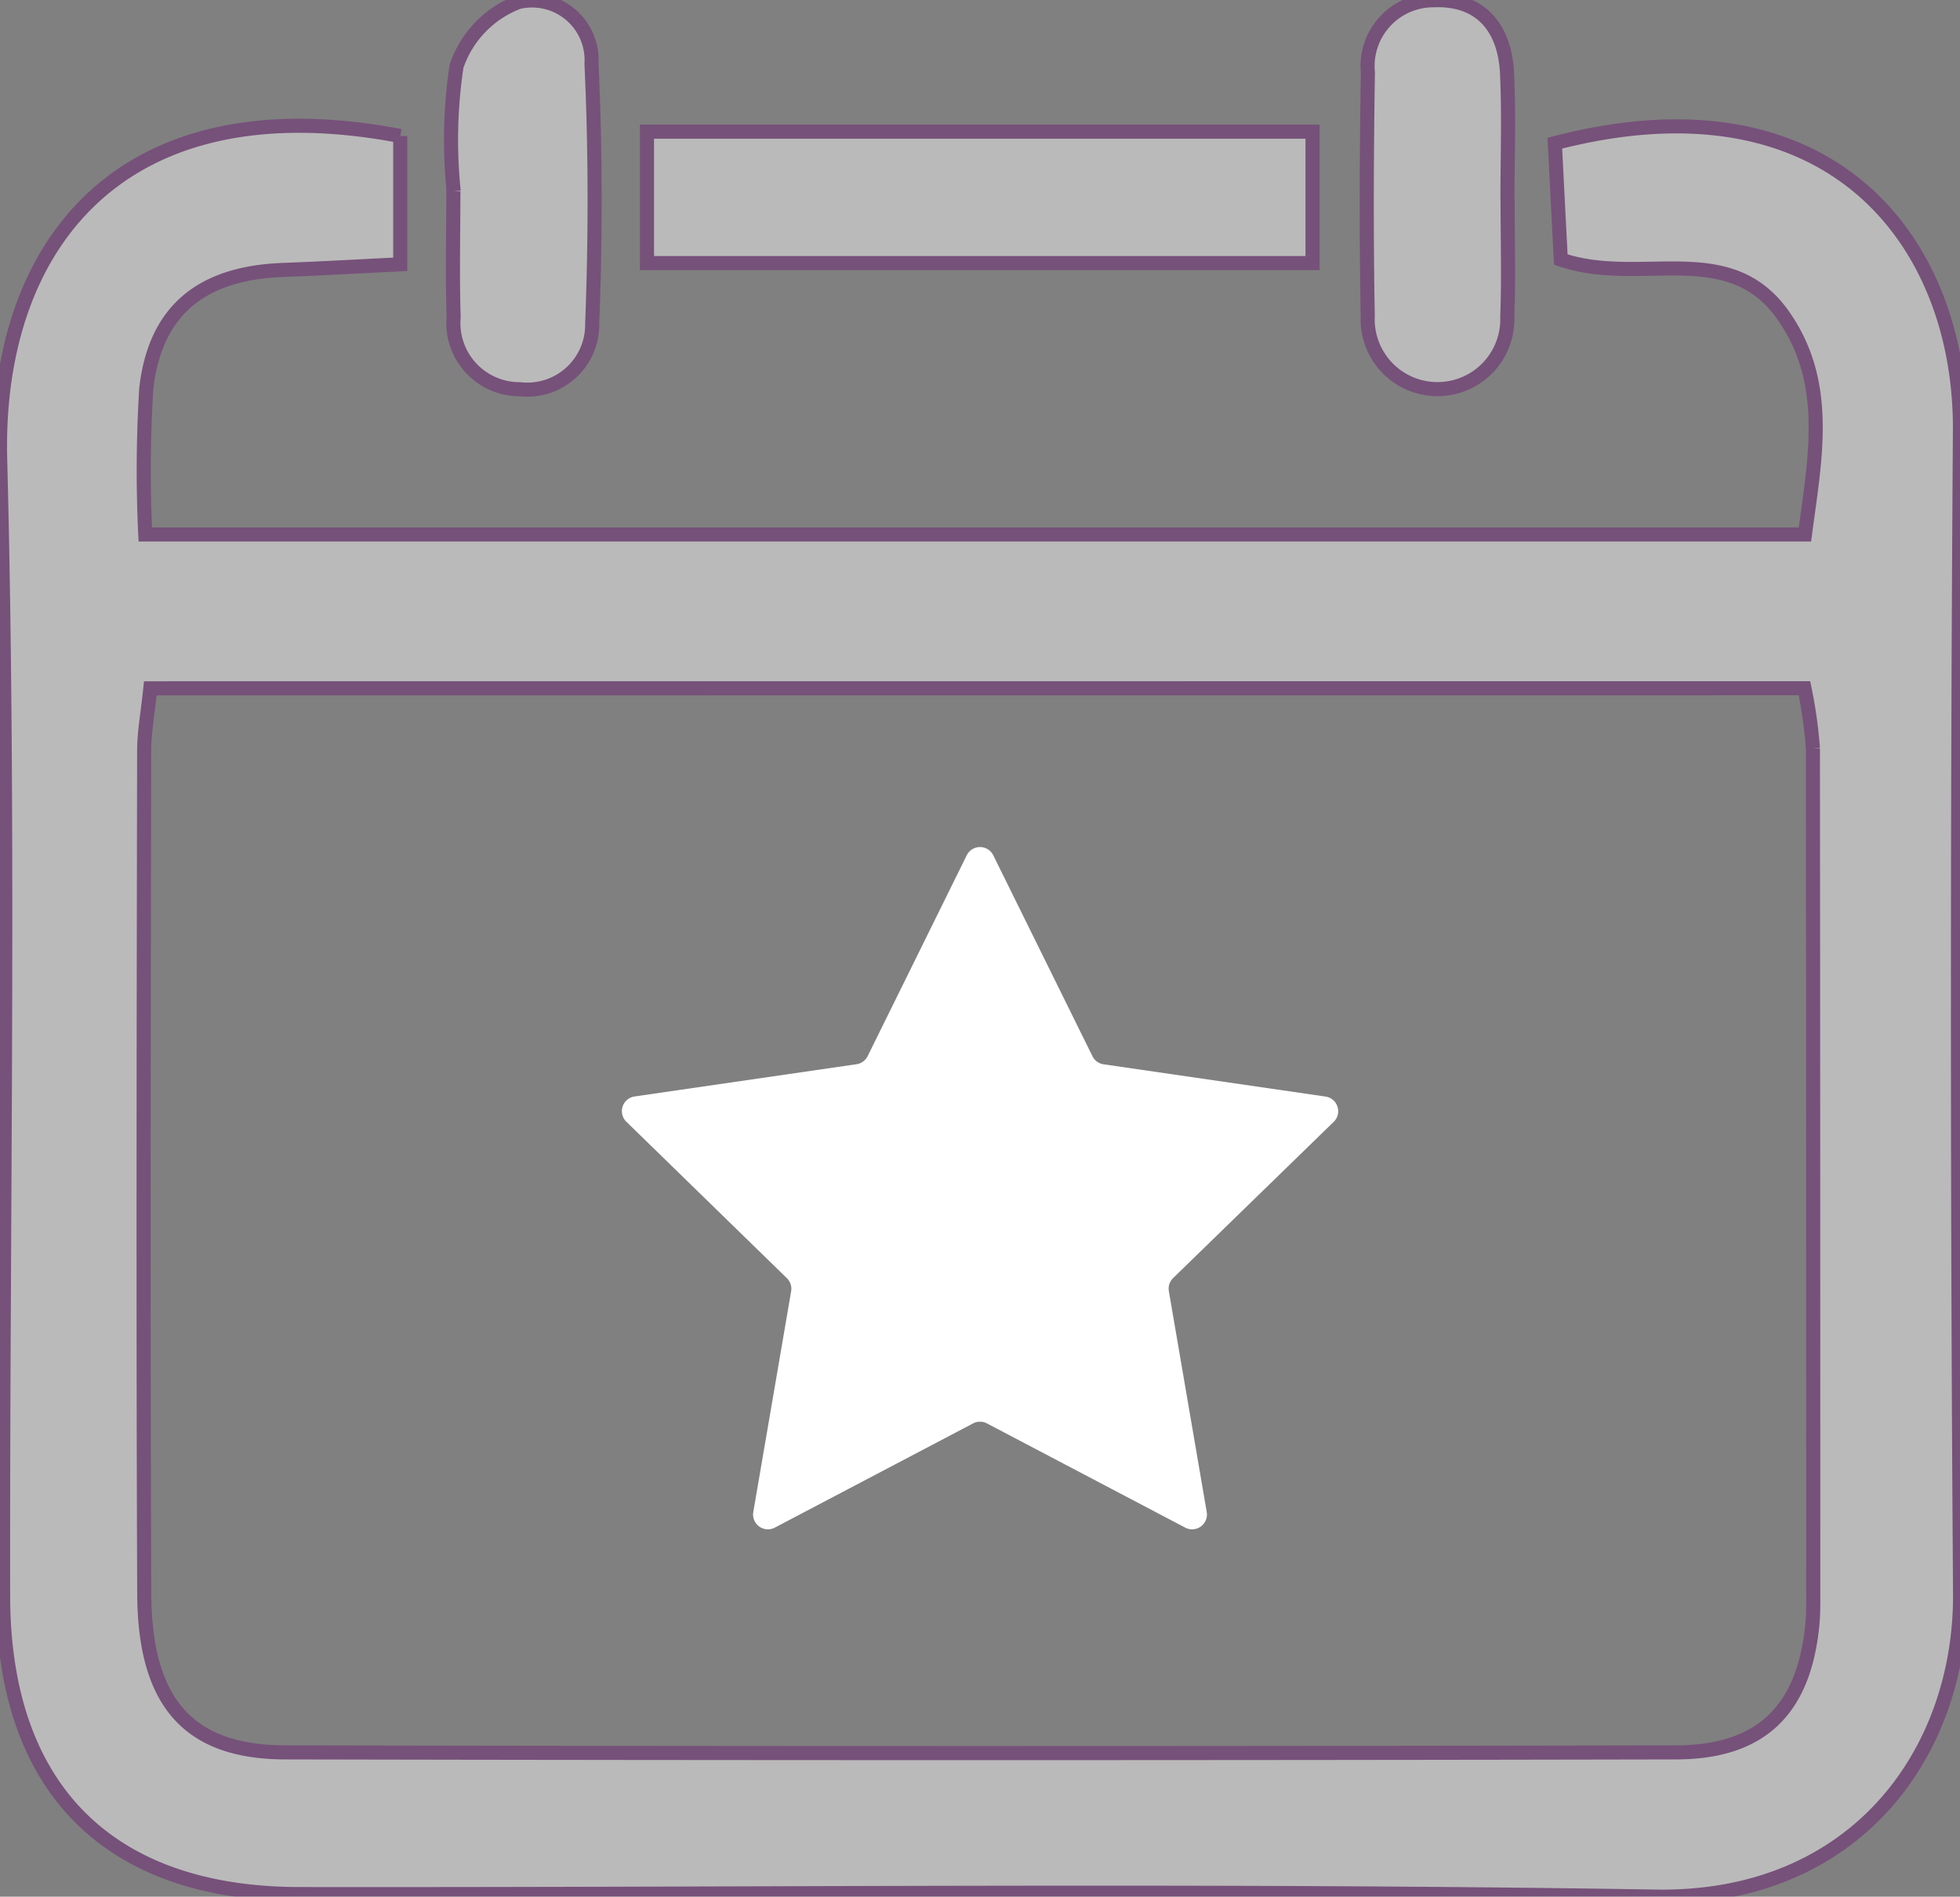 <svg id="event_saved_icon" xmlns="http://www.w3.org/2000/svg" xmlns:xlink="http://www.w3.org/1999/xlink" width="69.569" height="67.331" viewBox="0 0 69.569 67.331">
  <rect x="0" y="0" width="69.569" height="67.331" fill="#808080" stroke="none"/>
  <defs>
    <clipPath id="clip-path">
      <rect id="Rectangle_1590" data-name="Rectangle 1590" width="69.569" height="67.331" transform="translate(0.001)" fill="#fff" stroke="#6b1a73" stroke-width="0.5"/>
    </clipPath>
    <clipPath id="clip-path-2">
      <rect id="Rectangle_1452" data-name="Rectangle 1452" width="25.417" height="24.225" fill="#fff"/>
    </clipPath>
  </defs>
  <g id="Group_2275" data-name="Group 2275" transform="translate(-0.001)" opacity="0.459" clip-path="url(#clip-path)">
    <path id="Path_7869" data-name="Path 7869" d="M14.207,7.826V12.38c-1.469.072-2.814.15-4.161.2-2.888.108-4.536,1.428-4.854,4.207a47.172,47.172,0,0,0-.035,5.184H64.065c.366-2.758.912-5.423-.8-7.817-1.937-2.7-5.06-.98-7.866-1.944-.067-1.306-.14-2.738-.211-4.13,9.853-2.563,14.426,3.557,14.379,10.206q-.143,20.63.005,41.263c.041,5.646-3.694,10.894-10.811,10.777-16.042-.263-32.092-.068-48.138-.09C3.846,70.227.122,66.474.111,59.665.089,46.21.354,32.748.006,19.3c-.193-7.49,4.186-13.383,14.2-11.476M5.336,27.432c-.089.87-.218,1.544-.219,2.218C5.1,39.623,5.08,49.6,5.12,59.57c.016,3.865,1.569,5.628,5,5.636q24.683.051,49.367,0c3.029-.005,4.543-1.507,4.84-4.521.029-.3.034-.6.034-.9q0-15.11-.013-30.219a16.2,16.2,0,0,0-.3-2.137Z" transform="translate(0.001 -2.997)" fill="#fff" stroke="#6b1a73" stroke-width="0.5"/>
    <rect id="Rectangle_1589" data-name="Rectangle 1589" width="23.624" height="4.665" transform="translate(22.965 4.674)" fill="#fff" stroke="#6b1a73" stroke-width="0.5"/>
    <path id="Path_7870" data-name="Path 7870" d="M26.845,6.792a17.647,17.647,0,0,1,.1-4.439,3.706,3.706,0,0,1,2.2-2.281,2.115,2.115,0,0,1,2.591,2.194c.143,3.068.143,6.15.025,9.218a2.305,2.305,0,0,1-2.574,2.333,2.348,2.348,0,0,1-2.344-2.561c-.048-1.487-.01-2.976-.01-4.464h.017" transform="translate(-10.74 0)" fill="#fff" stroke="#6b1a73" stroke-width="0.5"/>
    <path id="Path_7871" data-name="Path 7871" d="M86.064,7.086c0,1.389.041,2.78-.011,4.166a2.479,2.479,0,1,1-4.953-.044c-.053-2.876-.04-5.755.005-8.631A2.337,2.337,0,0,1,83.445.013c1.68-.068,2.529,1,2.6,2.609.069,1.485.014,2.975.015,4.464" transform="translate(-32.552 -0.004)" fill="#fff" stroke="#6b1a73" stroke-width="0.5"/>
  </g>
  <g id="Group_2276" data-name="Group 2276" transform="translate(22.077 30.07)">
    <g id="Group_2073" data-name="Group 2073" transform="translate(-0.001 0)" clip-path="url(#clip-path-2)">
      <path id="Path_7760" data-name="Path 7760" d="M13.18.293,16.7,7.424a.526.526,0,0,0,.4.288l7.87,1.144a.526.526,0,0,1,.291.9L19.563,15.3a.526.526,0,0,0-.151.466l1.344,7.838a.526.526,0,0,1-.763.555l-7.039-3.7a.526.526,0,0,0-.49,0l-7.039,3.7a.526.526,0,0,1-.763-.555L6.005,15.77a.527.527,0,0,0-.151-.466L.159,9.753a.526.526,0,0,1,.292-.9l7.87-1.144a.526.526,0,0,0,.4-.288L12.237.293a.526.526,0,0,1,.944,0" transform="translate(0 0.001)" fill="#fff"/>
    </g>
  </g>
</svg>
